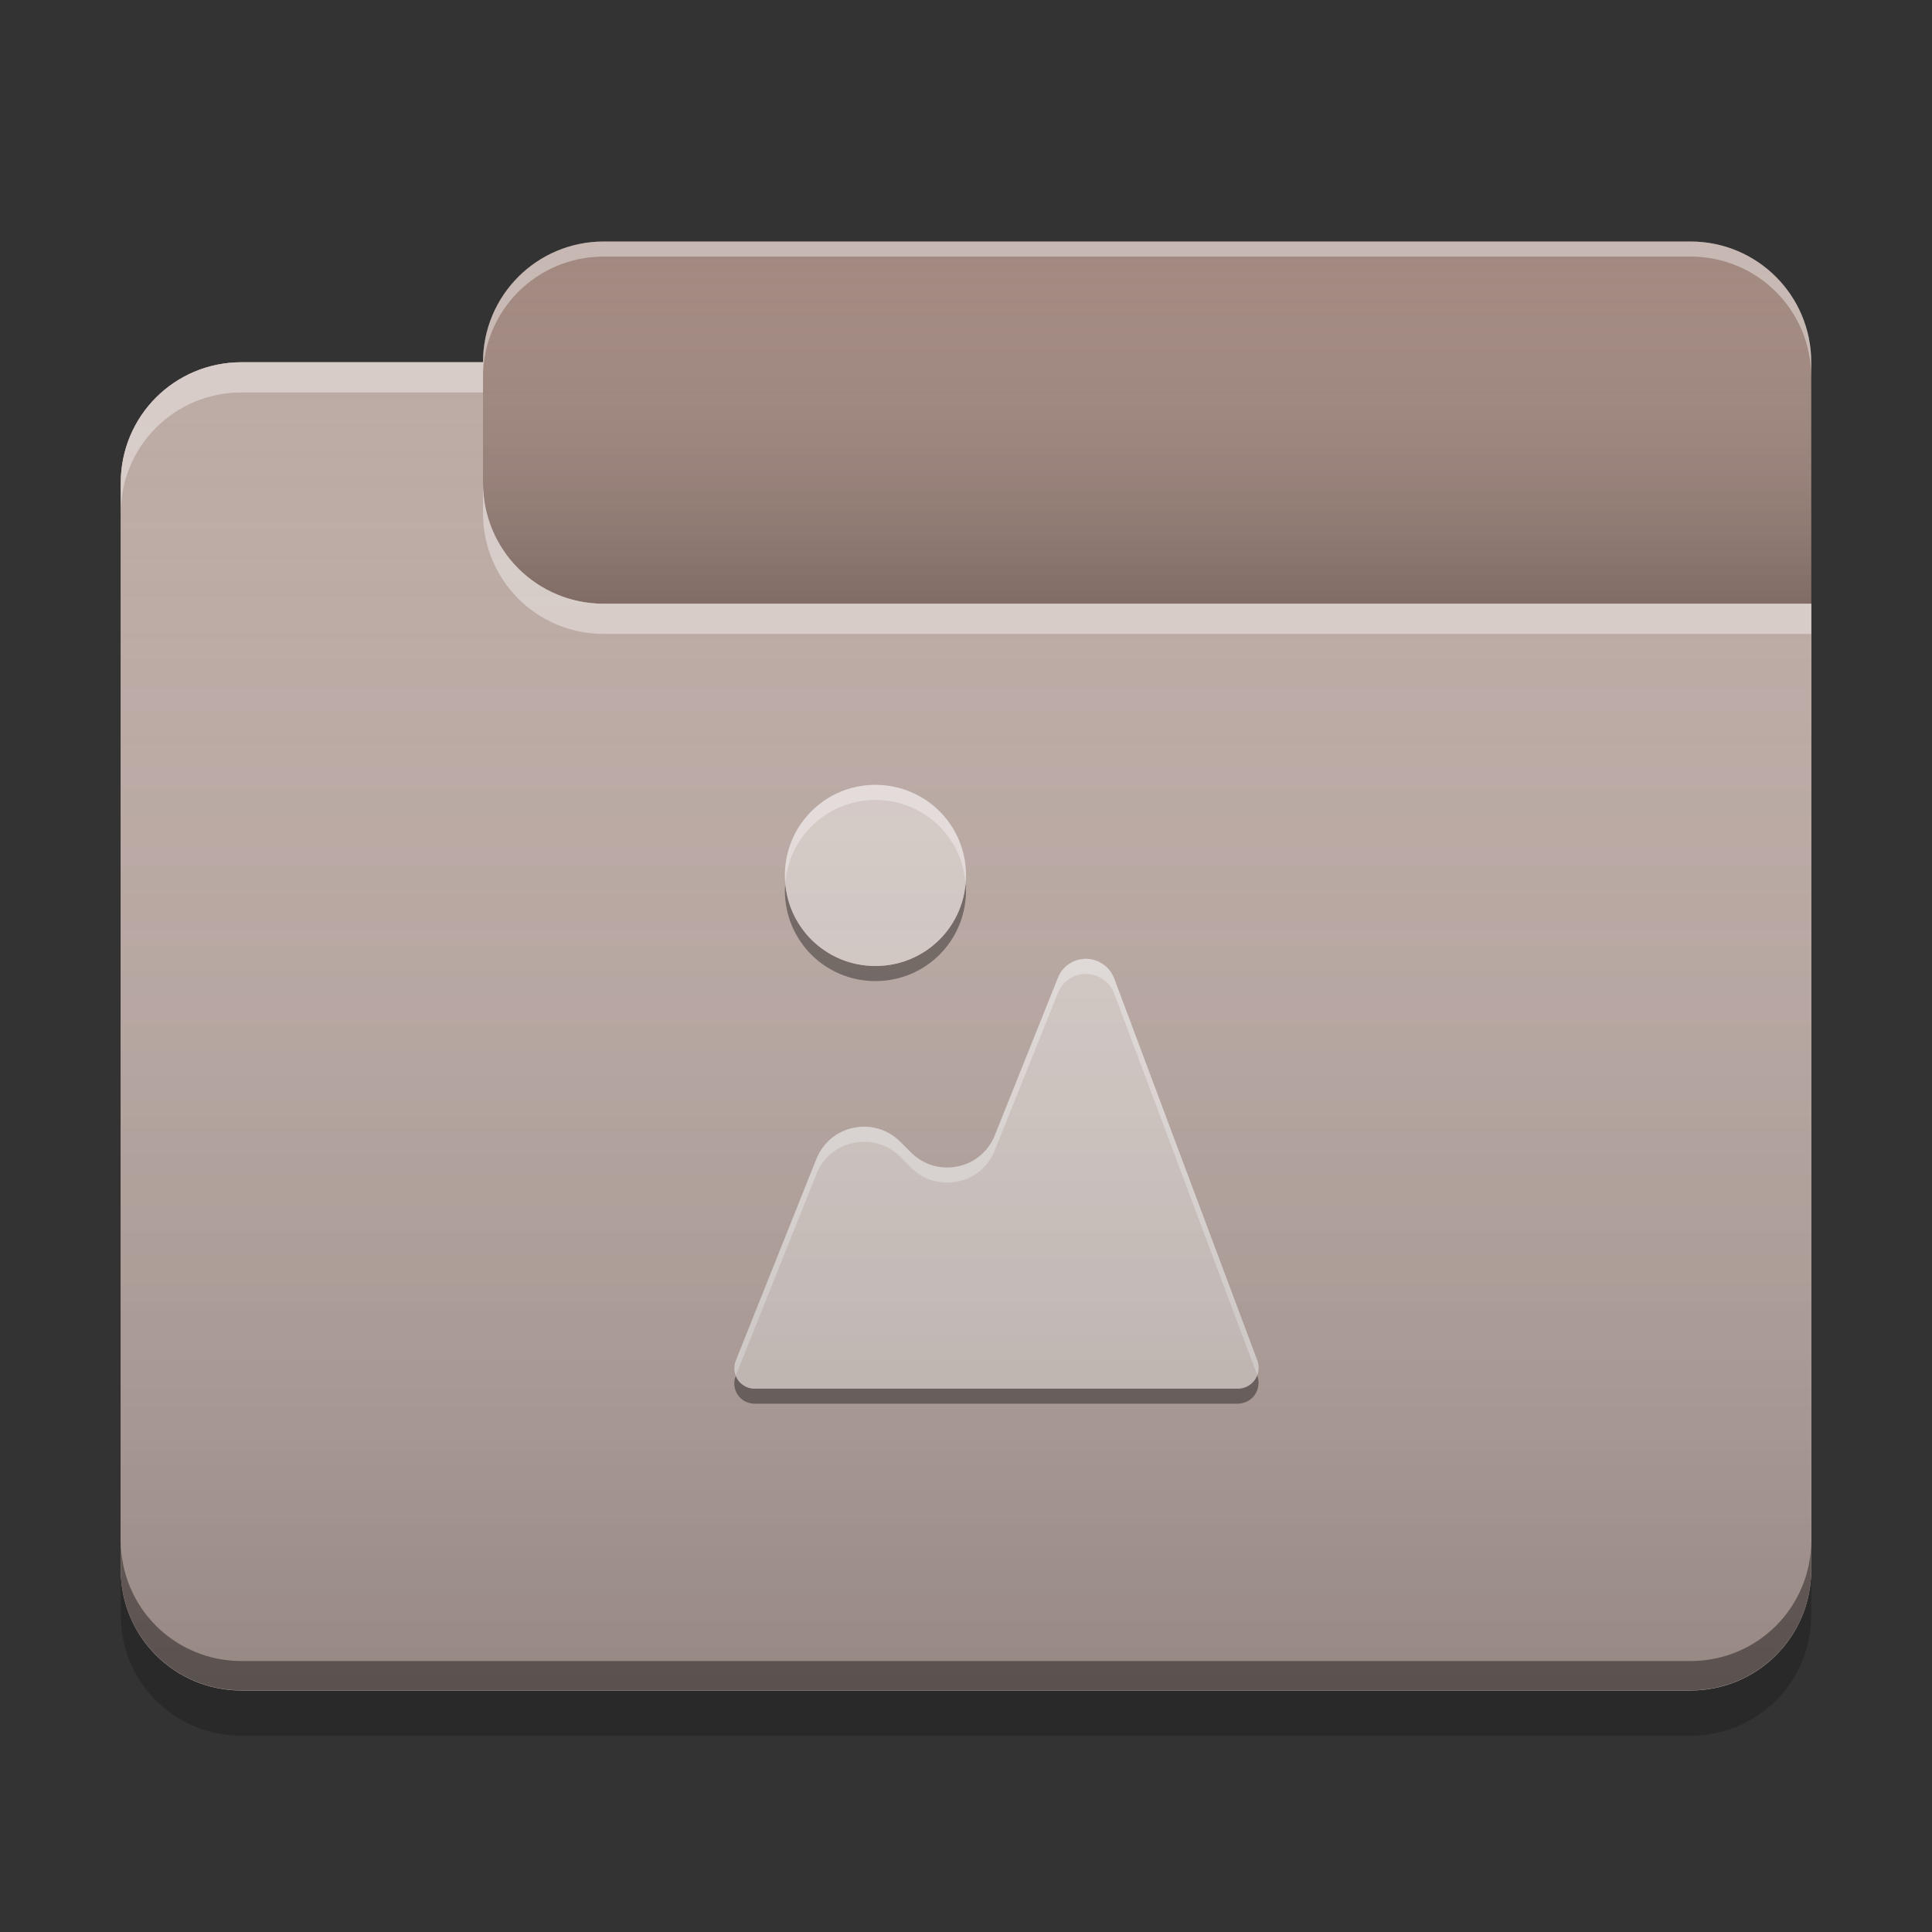 
<svg xmlns="http://www.w3.org/2000/svg" xmlns:xlink="http://www.w3.org/1999/xlink" width="32" height="32" viewBox="0 0 32 32" version="1.1">
<rect x="0" y="0" width="32" height="32" fill="#333333" stroke="none"/>
<defs>
<linearGradient id="linear0" gradientUnits="userSpaceOnUse" x1="10.054" y1="-209.708" x2="10.054" y2="-212.883" gradientTransform="matrix(1.89,0,0,1.89,0,406.299)">
<stop offset="0" style="stop-color:rgb(0%,0%,0%);stop-opacity:0.2;"/>
<stop offset="1" style="stop-color:rgb(100%,100%,100%);stop-opacity:0;"/>
</linearGradient>
<linearGradient id="linear1" gradientUnits="userSpaceOnUse" x1="8.996" y1="-200.183" x2="8.996" y2="-211.825" gradientTransform="matrix(1.89,0,0,1.89,0,406.299)">
<stop offset="0" style="stop-color:rgb(0%,0%,0%);stop-opacity:0.2;"/>
<stop offset="1" style="stop-color:rgb(100%,100%,100%);stop-opacity:0;"/>
</linearGradient>
</defs>
<g id="surface1">
<path style=" stroke:none;fill-rule:nonzero;fill:rgb(63.137%,53.333%,49.804%);fill-opacity:1;" d="M 10 4 L 28 4 C 29.105 4 30 4.895 30 6 L 30 12 C 30 13.105 29.105 14 28 14 L 10 14 C 8.895 14 8 13.105 8 12 L 8 6 C 8 4.895 8.895 4 10 4 Z M 10 4 "/>
<path style=" stroke:none;fill-rule:nonzero;fill:url(#linear0);" d="M 10 4 L 28 4 C 29.105 4 30 4.895 30 6 L 30 12 C 30 13.105 29.105 14 28 14 L 10 14 C 8.895 14 8 13.105 8 12 L 8 6 C 8 4.895 8.895 4 10 4 Z M 10 4 "/>
<path style=" stroke:none;fill-rule:nonzero;fill:rgb(73.725%,66.667%,64.314%);fill-opacity:1;" d="M 4 6 C 2.891 6 2 6.891 2 8 L 2 26 C 2 27.109 2.891 28 4 28 L 28 28 C 29.109 28 30 27.109 30 26 L 30 10 L 10 10 C 8.891 10 8 9.109 8 8 L 8 6 Z M 4 6 "/>
<path style=" stroke:none;fill-rule:nonzero;fill:rgb(73.725%,66.667%,64.314%);fill-opacity:1;" d="M 4 6 C 2.891 6 2 6.891 2 8 L 2 26 C 2 27.109 2.891 28 4 28 L 28 28 C 29.109 28 30 27.109 30 26 L 30 10 L 10 10 C 8.891 10 8 9.109 8 8 L 8 6 Z M 4 6 "/>
<path style=" stroke:none;fill-rule:nonzero;fill:rgb(0.392%,0.392%,0.392%);fill-opacity:0.4;" d="M 4 27.996 C 2.891 27.996 2 27.105 2 25.996 L 2 25.512 C 2 26.621 2.891 27.512 4 27.512 L 28 27.512 C 29.109 27.512 30 26.621 30 25.512 L 30 25.996 C 30 27.105 29.109 27.996 28 27.996 Z M 4 27.996 "/>
<path style=" stroke:none;fill-rule:nonzero;fill:rgb(0%,0%,0%);fill-opacity:0.2;" d="M 2 26 L 2 26.75 C 2 27.859 2.891 28.75 4 28.75 L 28 28.75 C 29.109 28.75 30 27.859 30 26.75 L 30 26 C 30 27.109 29.109 28 28 28 L 4 28 C 2.891 28 2 27.109 2 26 Z M 2 26 "/>
<path style=" stroke:none;fill-rule:nonzero;fill:rgb(100%,100%,100%);fill-opacity:0.4;" d="M 4 6 C 2.891 6 2 6.891 2 8 L 2 8.5 C 2 7.391 2.891 6.5 4 6.5 L 8 6.5 L 8 6 Z M 8 8 L 8 8.5 C 8 9.609 8.891 10.5 10 10.5 L 30 10.5 L 30 10 L 10 10 C 8.891 10 8 9.109 8 8 Z M 8 8 "/>
<path style=" stroke:none;fill-rule:nonzero;fill:rgb(100%,100%,100%);fill-opacity:0.4;" d="M 10 4 C 8.891 4 8 4.891 8 6 L 8 6.25 C 8 5.141 8.891 4.25 10 4.25 L 28 4.25 C 29.109 4.25 30 5.141 30 6.25 L 30 6 C 30 4.891 29.109 4 28 4 Z M 10 4 "/>
<path style=" stroke:none;fill-rule:nonzero;fill:rgb(0%,0%,0%);fill-opacity:0.4;" d="M 15.992 14.625 C 15.93 15.398 15.289 16 14.5 16 C 13.711 16 13.07 15.398 13.008 14.625 C 13.004 14.668 13 14.707 13 14.75 C 13 15.582 13.668 16.25 14.5 16.25 C 15.332 16.25 16 15.582 16 14.75 C 16 14.707 15.996 14.668 15.992 14.625 Z M 20.824 22.777 C 20.773 22.91 20.645 23 20.5 23 L 12.5 23 C 12.359 23 12.238 22.91 12.188 22.781 L 12.188 22.785 C 12.145 22.891 12.156 23.008 12.219 23.102 C 12.281 23.195 12.387 23.25 12.5 23.25 L 20.5 23.25 C 20.613 23.25 20.719 23.195 20.785 23.102 C 20.848 23.008 20.863 22.887 20.824 22.781 Z M 20.824 22.777 "/>
<path style=" stroke:none;fill-rule:nonzero;fill:rgb(84.314%,80%,78.431%);fill-opacity:1;" d="M 14.461 13 C 13.648 13.02 13 13.684 13 14.5 C 13 15.332 13.668 16 14.5 16 C 15.332 16 16 15.332 16 14.5 C 16 13.668 15.332 13 14.5 13 C 14.488 13 14.473 13 14.461 13 Z M 17.938 15.883 C 17.75 15.902 17.59 16.023 17.523 16.195 L 16.477 18.805 C 16.371 19.07 16.141 19.266 15.859 19.32 C 15.582 19.379 15.293 19.293 15.09 19.09 L 14.91 18.91 C 14.707 18.707 14.418 18.621 14.141 18.68 C 13.859 18.734 13.629 18.93 13.523 19.195 L 12.188 22.535 C 12.145 22.641 12.156 22.758 12.219 22.852 C 12.281 22.945 12.387 23 12.5 23 L 20.5 23 C 20.613 23 20.719 22.945 20.785 22.852 C 20.848 22.758 20.863 22.637 20.824 22.531 L 18.453 16.203 C 18.371 15.992 18.16 15.863 17.938 15.883 Z M 17.938 15.883 "/>
<path style=" stroke:none;fill-rule:nonzero;fill:rgb(100%,100%,100%);fill-opacity:0.4;" d="M 14.461 13 C 13.648 13.02 13 13.684 13 14.5 C 13 14.543 13.004 14.586 13.008 14.625 C 13.066 13.867 13.691 13.27 14.461 13.25 C 14.473 13.25 14.488 13.25 14.5 13.25 C 15.289 13.25 15.93 13.852 15.992 14.625 C 15.996 14.582 16 14.543 16 14.5 C 16 13.668 15.332 13 14.5 13 C 14.488 13 14.473 13 14.461 13 Z M 17.938 15.883 C 17.75 15.902 17.59 16.023 17.523 16.195 L 16.477 18.805 C 16.371 19.07 16.141 19.266 15.859 19.32 C 15.582 19.379 15.293 19.293 15.09 19.09 L 14.91 18.91 C 14.707 18.707 14.418 18.621 14.141 18.68 C 13.859 18.734 13.629 18.93 13.523 19.195 L 12.188 22.535 C 12.156 22.617 12.156 22.703 12.188 22.781 L 13.523 19.445 C 13.629 19.18 13.859 18.984 14.141 18.93 C 14.418 18.871 14.707 18.957 14.91 19.16 L 15.09 19.34 C 15.293 19.543 15.582 19.629 15.859 19.57 C 16.141 19.516 16.371 19.32 16.477 19.055 L 17.523 16.445 C 17.59 16.273 17.75 16.152 17.938 16.133 C 18.16 16.113 18.371 16.242 18.453 16.453 L 20.824 22.777 C 20.855 22.699 20.855 22.613 20.824 22.531 L 18.453 16.203 C 18.371 15.992 18.16 15.863 17.938 15.883 Z M 17.938 15.883 "/>
<path style=" stroke:none;fill-rule:nonzero;fill:url(#linear1);" d="M 4 6 C 2.891 6 2 6.891 2 8 L 2 26 C 2 27.109 2.891 28 4 28 L 28 28 C 29.109 28 30 27.109 30 26 L 30 10 L 10 10 C 8.891 10 8 9.109 8 8 L 8 6 Z M 4 6 "/>
</g>
</svg>
